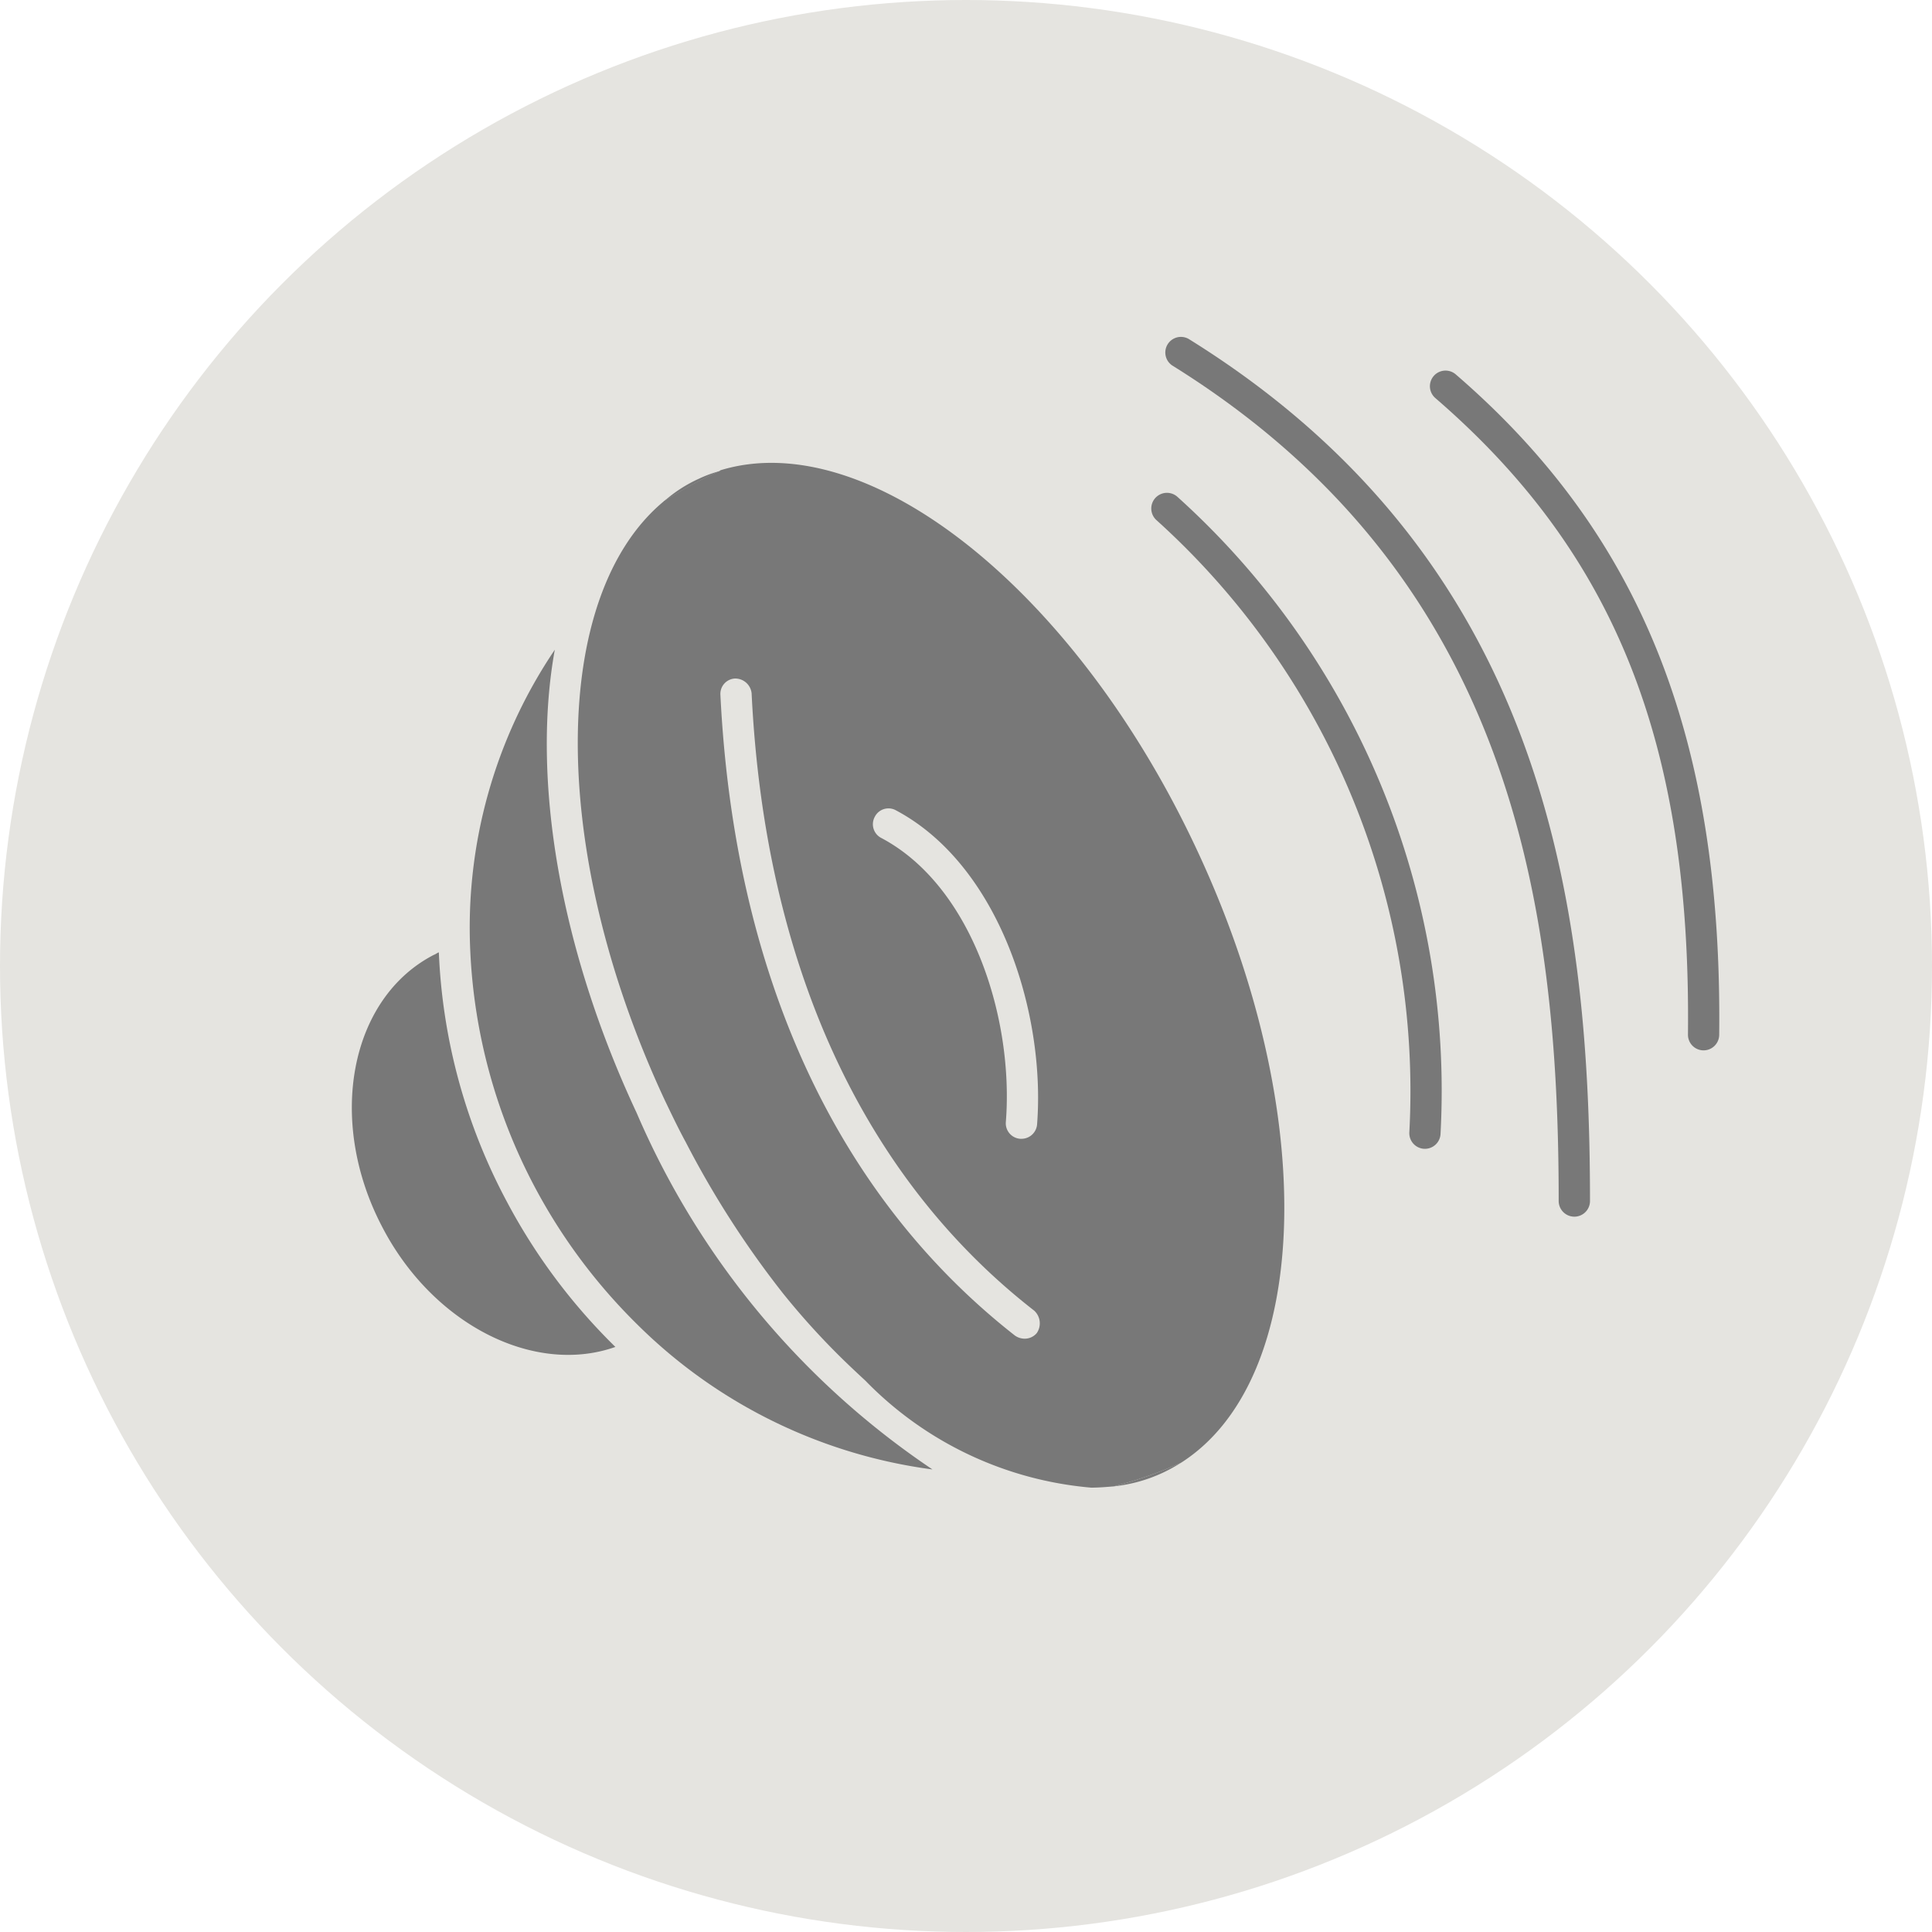 <svg xmlns="http://www.w3.org/2000/svg" width="48" height="48" viewBox="0 0 48 48"><defs><style>.a{fill:#e5e4e0;}.b{fill:#787878;}</style></defs><g transform="translate(-1543 -712)"><circle class="a" cx="24" cy="24" r="24" transform="translate(1543 712)"/><g transform="translate(1551.741 720.363)"><path class="b" d="M50.341,4.8a2.881,2.881,0,0,1,.513-.186c-.217.093-.419.2-.637.311-.249.14-.5.28-.746.435A3.46,3.46,0,0,1,50.341,4.8Z" transform="translate(-41.71 -1.273)"/><path class="b" d="M58.339,20.469a4.184,4.184,0,0,1-.451.249,3.809,3.809,0,0,1-1.227.342A10.3,10.3,0,0,0,58.339,20.469Z" transform="translate(-37.731 7.505)"/><path class="b" d="M50.521,24.232a14.005,14.005,0,0,1-2.548-3.418,13.832,13.832,0,0,1-1.6-5.857,12.334,12.334,0,0,1,2.1-7.488c-.575,3.169.093,7.364,2.035,11.511a20.322,20.322,0,0,0,7.348,8.855A12.786,12.786,0,0,1,50.521,24.232Z" transform="translate(-43.43 0.31)"/><path class="b" d="M63.485,14.126c-3.029-6.509-8.2-10.579-11.853-9.461l-.016.016c-.217.093-.419.2-.637.311-.249.14-.5.28-.746.435l-.016.016c-2.812,2.346-2.874,8.637.031,14.867.171.357.342.715.528,1.056a23.466,23.466,0,0,0,2.408,3.744,18.512,18.512,0,0,0,1.352,1.507c.233.233.466.451.7.668a8.883,8.883,0,0,0,5.608,2.656c.186,0,.373-.016.559-.031a10.3,10.3,0,0,0,1.678-.59C66.312,27.253,66.53,20.651,63.485,14.126Zm-8.016-.854A.381.381,0,0,1,56,13.117c2.563,1.367,3.713,5.033,3.5,7.8a.389.389,0,0,1-.388.357h-.031a.386.386,0,0,1-.357-.419c.2-2.517-.808-5.841-3.091-7.053A.384.384,0,0,1,55.469,13.272ZM59.493,26.1a.391.391,0,0,1-.311.14.419.419,0,0,1-.233-.078c-4.443-3.48-6.975-8.979-7.317-15.923a.382.382,0,0,1,.357-.4.409.409,0,0,1,.419.373c.326,6.7,2.75,12.008,7.022,15.333A.428.428,0,0,1,59.493,26.1Z" transform="translate(-42.475 -1.344)"/><path class="b" d="M51.023,22.112c-2.02.715-4.552-.559-5.81-3.014-1.367-2.641-.777-5.655,1.3-6.727.047-.016.078-.047.124-.062a14.384,14.384,0,0,0,1.693,6.2A14.645,14.645,0,0,0,51.023,22.112Z" transform="translate(-44.475 2.989)"/><g transform="translate(19.863 3.882)"><path class="b" d="M64.06,21.257h-.009a.389.389,0,0,1-.379-.4A19.1,19.1,0,0,0,57.388,5.636a.389.389,0,0,1,.525-.575,19.86,19.86,0,0,1,6.535,15.818A.389.389,0,0,1,64.06,21.257Z" transform="translate(-57.262 -4.96)"/></g><g transform="translate(20.2)"><path class="b" d="M67.651,24.327a.39.39,0,0,1-.388-.388c0-7.315-1.14-15.5-9.6-20.759a.388.388,0,0,1,.409-.659c8.785,5.456,9.969,13.888,9.969,21.418A.389.389,0,0,1,67.651,24.327Z" transform="translate(-57.479 -2.462)"/></g><g transform="translate(26.78 0.845)"><path class="b" d="M68.514,19.893h0a.388.388,0,0,1-.384-.393c.079-7.219-1.8-11.948-6.276-15.813a.388.388,0,1,1,.506-.589c4.608,3.975,6.627,9.037,6.546,16.411A.389.389,0,0,1,68.514,19.893Z" transform="translate(-61.714 -3.005)"/></g></g></g></svg>